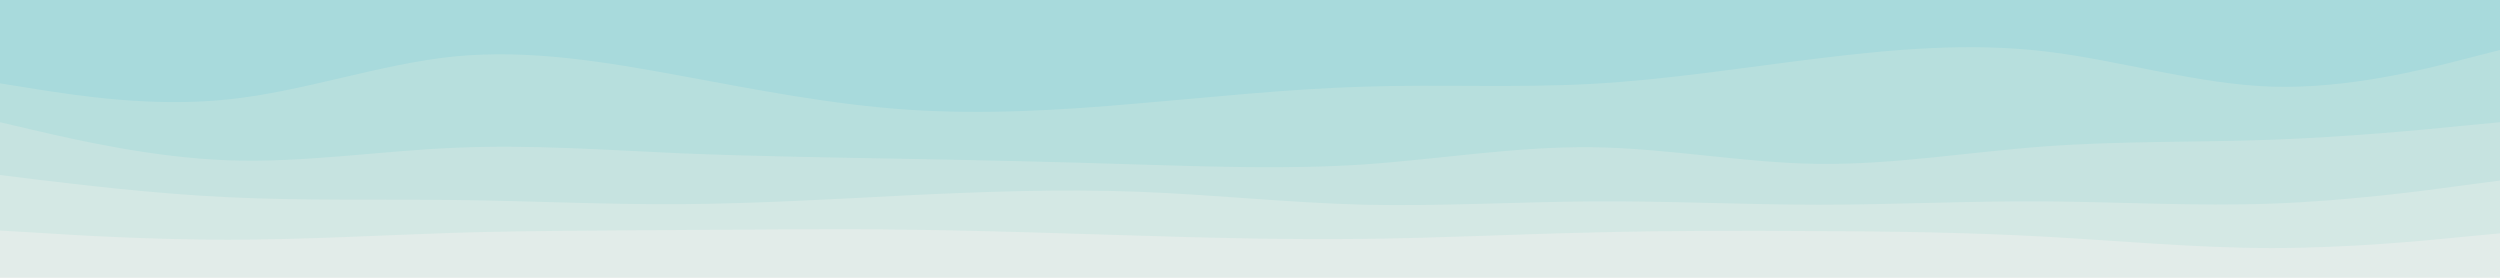 <svg id="visual" viewBox="0 0 900 100" width="900" height="100" xmlns="http://www.w3.org/2000/svg" xmlns:xlink="http://www.w3.org/1999/xlink" version="1.1"><path d="M0 32L13.7 34.2C27.3 36.3 54.7 40.7 82 37.8C109.3 35 136.7 25 163.8 22.3C191 19.7 218 24.3 245.2 29.3C272.3 34.3 299.7 39.7 327 41.5C354.3 43.3 381.7 41.7 409 39.3C436.3 37 463.7 34 491 33.2C518.3 32.3 545.7 33.7 573 32.2C600.3 30.7 627.7 26.3 654.8 23C682 19.7 709 17.3 736.2 20.5C763.3 23.7 790.7 32.3 818 33.2C845.3 34 872.7 27 886.3 23.5L900 20L900 0L886.3 0C872.7 0 845.3 0 818 0C790.7 0 763.3 0 736.2 0C709 0 682 0 654.8 0C627.7 0 600.3 0 573 0C545.7 0 518.3 0 491 0C463.7 0 436.3 0 409 0C381.7 0 354.3 0 327 0C299.7 0 272.3 0 245.2 0C218 0 191 0 163.8 0C136.7 0 109.3 0 82 0C54.7 0 27.3 0 13.7 0L0 0Z" fill="#a8dadc"></path><path d="M0 46L13.7 49.2C27.3 52.3 54.7 58.7 82 59.7C109.3 60.7 136.7 56.3 163.8 55.2C191 54 218 56 245.2 57.2C272.3 58.3 299.7 58.7 327 59.2C354.3 59.7 381.7 60.3 409 61.2C436.3 62 463.7 63 491 61.2C518.3 59.3 545.7 54.7 573 55C600.3 55.3 627.7 60.7 654.8 61C682 61.3 709 56.7 736.2 54.7C763.3 52.7 790.7 53.3 818 52.3C845.3 51.3 872.7 48.7 886.3 47.3L900 46L900 18L886.3 21.5C872.7 25 845.3 32 818 31.2C790.7 30.3 763.3 21.7 736.2 18.5C709 15.3 682 17.7 654.8 21C627.7 24.3 600.3 28.7 573 30.2C545.7 31.7 518.3 30.3 491 31.2C463.7 32 436.3 35 409 37.3C381.7 39.7 354.3 41.3 327 39.5C299.7 37.7 272.3 32.3 245.2 27.3C218 22.3 191 17.7 163.8 20.3C136.7 23 109.3 33 82 35.8C54.7 38.7 27.3 34.3 13.7 32.2L0 30Z" fill="#b7dfdd"></path><path d="M0 65L13.7 66.7C27.3 68.3 54.7 71.7 82 73C109.3 74.3 136.7 73.7 163.8 74C191 74.3 218 75.7 245.2 75.5C272.3 75.3 299.7 73.7 327 72.3C354.3 71 381.7 70 409 71C436.3 72 463.7 75 491 75.7C518.3 76.3 545.7 74.7 573 74.5C600.3 74.3 627.7 75.7 654.8 75.7C682 75.7 709 74.3 736.2 74.5C763.3 74.7 790.7 76.3 818 75.3C845.3 74.3 872.7 70.7 886.3 68.8L900 67L900 44L886.3 45.3C872.7 46.7 845.3 49.3 818 50.3C790.7 51.3 763.3 50.7 736.2 52.7C709 54.7 682 59.3 654.8 59C627.7 58.7 600.3 53.3 573 53C545.7 52.7 518.3 57.3 491 59.2C463.7 61 436.3 60 409 59.2C381.7 58.3 354.3 57.7 327 57.2C299.7 56.7 272.3 56.3 245.2 55.2C218 54 191 52 163.8 53.2C136.7 54.3 109.3 58.7 82 57.7C54.7 56.7 27.3 50.3 13.7 47.2L0 44Z" fill="#c6e3e0"></path><path d="M0 85L13.7 85.8C27.3 86.7 54.7 88.3 82 88.3C109.3 88.3 136.7 86.7 163.8 85.8C191 85 218 85 245.2 84.8C272.3 84.7 299.7 84.3 327 84.7C354.3 85 381.7 86 409 86.8C436.3 87.7 463.7 88.3 491 88C518.3 87.7 545.7 86.3 573 85.7C600.3 85 627.7 85 654.8 85.2C682 85.3 709 85.7 736.2 87.2C763.3 88.7 790.7 91.3 818 91.3C845.3 91.3 872.7 88.7 886.3 87.3L900 86L900 65L886.3 66.8C872.7 68.7 845.3 72.3 818 73.3C790.7 74.3 763.3 72.7 736.2 72.5C709 72.3 682 73.7 654.8 73.7C627.7 73.7 600.3 72.3 573 72.5C545.7 72.7 518.3 74.3 491 73.7C463.7 73 436.3 70 409 69C381.7 68 354.3 69 327 70.3C299.7 71.7 272.3 73.3 245.2 73.5C218 73.7 191 72.3 163.8 72C136.7 71.7 109.3 72.3 82 71C54.7 69.7 27.3 66.3 13.7 64.7L0 63Z" fill="#d4e8e4"></path><path d="M0 101L13.7 101C27.3 101 54.7 101 82 101C109.3 101 136.7 101 163.8 101C191 101 218 101 245.2 101C272.3 101 299.7 101 327 101C354.3 101 381.7 101 409 101C436.3 101 463.7 101 491 101C518.3 101 545.7 101 573 101C600.3 101 627.7 101 654.8 101C682 101 709 101 736.2 101C763.3 101 790.7 101 818 101C845.3 101 872.7 101 886.3 101L900 101L900 84L886.3 85.3C872.7 86.7 845.3 89.3 818 89.3C790.7 89.3 763.3 86.7 736.2 85.2C709 83.7 682 83.3 654.8 83.2C627.7 83 600.3 83 573 83.7C545.7 84.3 518.3 85.7 491 86C463.7 86.3 436.3 85.7 409 84.8C381.7 84 354.3 83 327 82.7C299.7 82.3 272.3 82.7 245.2 82.8C218 83 191 83 163.8 83.8C136.7 84.7 109.3 86.3 82 86.3C54.7 86.3 27.3 84.7 13.7 83.8L0 83Z" fill="#e2ece9"></path></svg>
